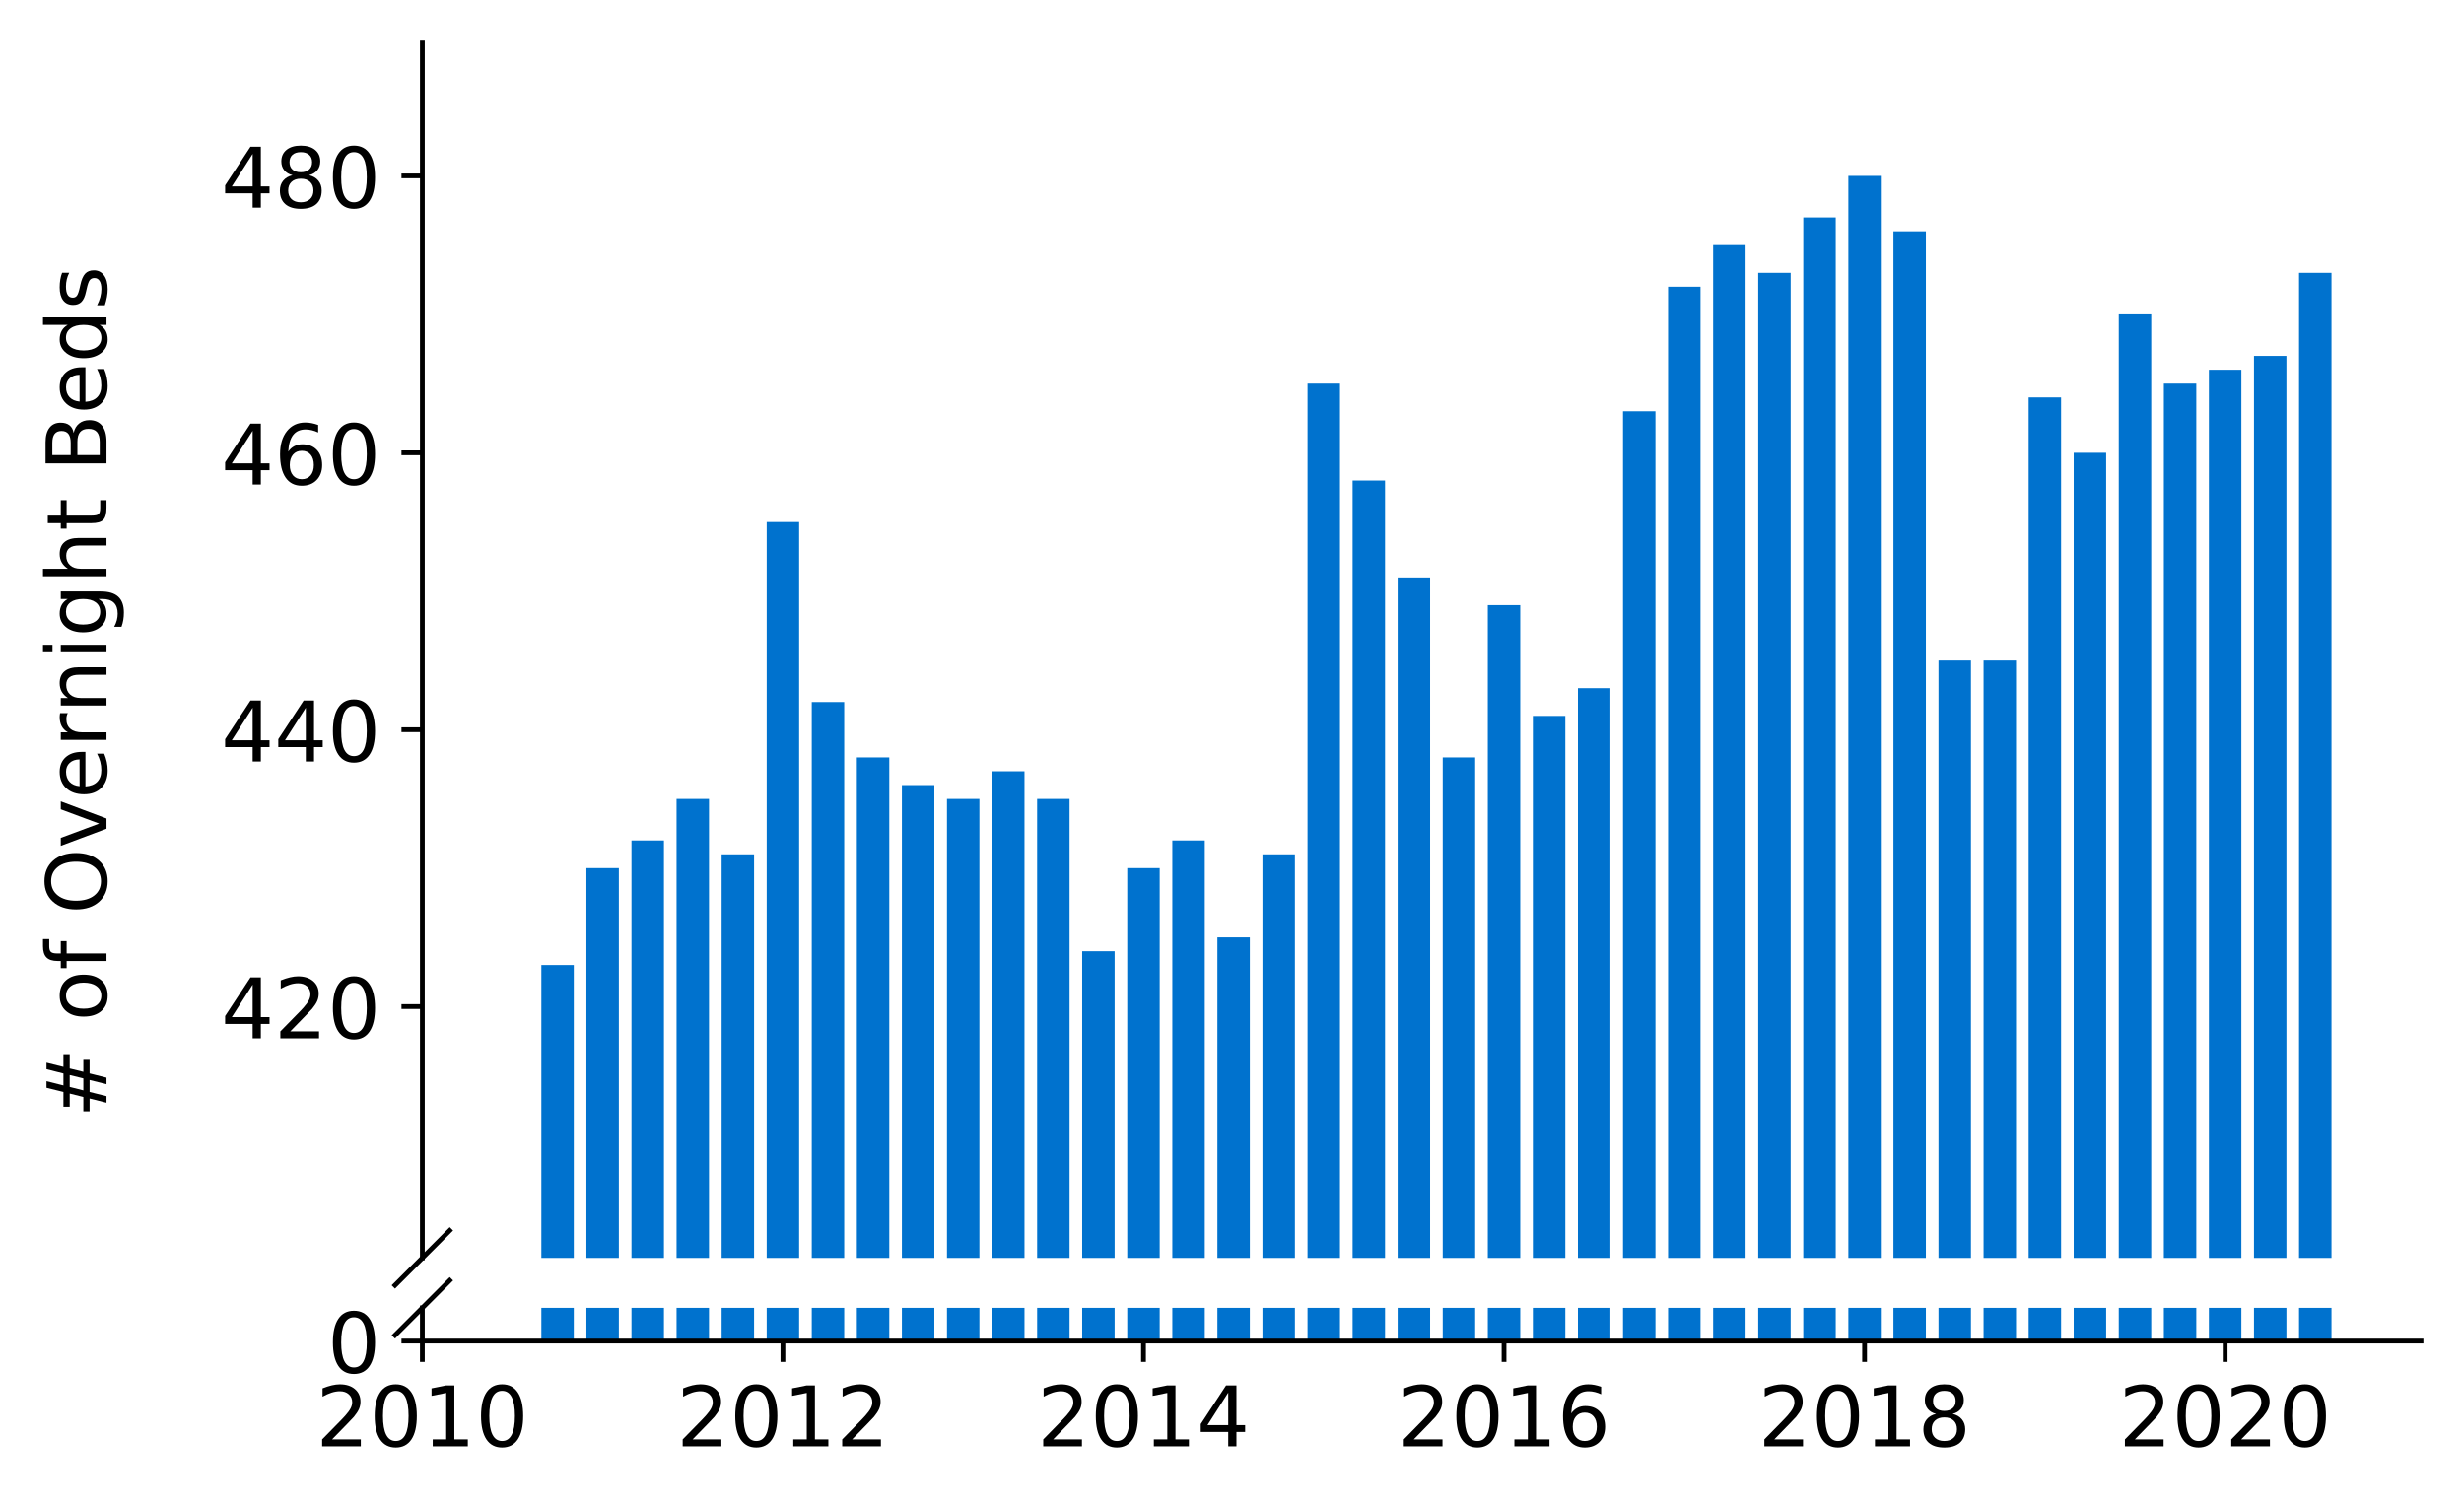 <?xml version="1.0" encoding="utf-8" standalone="no"?>
<!DOCTYPE svg PUBLIC "-//W3C//DTD SVG 1.1//EN"
  "http://www.w3.org/Graphics/SVG/1.1/DTD/svg11.dtd">
<!-- Created with matplotlib (https://matplotlib.org/) -->
<svg height="252.389pt" version="1.1" viewBox="0 0 412.749 252.389" width="412.749pt" xmlns="http://www.w3.org/2000/svg" xmlns:xlink="http://www.w3.org/1999/xlink">
 <defs>
  <style type="text/css">
*{stroke-linecap:butt;stroke-linejoin:round;}
  </style>
 </defs>
 <g id="figure_1">
  <g id="patch_1">
   <path d="M 0 252.389 
L 412.749 252.389 
L 412.749 0 
L 0 0 
z
" style="fill:#ffffff;"/>
  </g>
  <g id="axes_1">
   <g id="patch_2">
    <path d="M 70.749 210.711 
L 405.549 210.711 
L 405.549 7.2 
L 70.749 7.2 
z
" style="fill:#ffffff;"/>
   </g>
   <g id="patch_3">
    <path clip-path="url(#pf0e6150fcb)" d="M 385.12 1142.686 
L 390.556 1142.686 
L 390.556 45.699 
L 385.12 45.699 
z
" style="fill:#0072ce;"/>
   </g>
   <g id="patch_4">
    <path clip-path="url(#pf0e6150fcb)" d="M 377.57 1142.686 
L 383.006 1142.686 
L 383.006 59.614 
L 377.57 59.614 
z
" style="fill:#0072ce;"/>
   </g>
   <g id="patch_5">
    <path clip-path="url(#pf0e6150fcb)" d="M 370.02 1142.686 
L 375.456 1142.686 
L 375.456 61.933 
L 370.02 61.933 
z
" style="fill:#0072ce;"/>
   </g>
   <g id="patch_6">
    <path clip-path="url(#pf0e6150fcb)" d="M 362.471 1142.686 
L 367.906 1142.686 
L 367.906 64.253 
L 362.471 64.253 
z
" style="fill:#0072ce;"/>
   </g>
   <g id="patch_7">
    <path clip-path="url(#pf0e6150fcb)" d="M 354.921 1142.686 
L 360.357 1142.686 
L 360.357 52.657 
L 354.921 52.657 
z
" style="fill:#0072ce;"/>
   </g>
   <g id="patch_8">
    <path clip-path="url(#pf0e6150fcb)" d="M 347.371 1142.686 
L 352.807 1142.686 
L 352.807 75.849 
L 347.371 75.849 
z
" style="fill:#0072ce;"/>
   </g>
   <g id="patch_9">
    <path clip-path="url(#pf0e6150fcb)" d="M 339.821 1142.686 
L 345.257 1142.686 
L 345.257 66.572 
L 339.821 66.572 
z
" style="fill:#0072ce;"/>
   </g>
   <g id="patch_10">
    <path clip-path="url(#pf0e6150fcb)" d="M 332.272 1142.686 
L 337.708 1142.686 
L 337.708 110.637 
L 332.272 110.637 
z
" style="fill:#0072ce;"/>
   </g>
   <g id="patch_11">
    <path clip-path="url(#pf0e6150fcb)" d="M 324.722 1142.686 
L 330.158 1142.686 
L 330.158 110.637 
L 324.722 110.637 
z
" style="fill:#0072ce;"/>
   </g>
   <g id="patch_12">
    <path clip-path="url(#pf0e6150fcb)" d="M 317.172 1142.686 
L 322.608 1142.686 
L 322.608 38.741 
L 317.172 38.741 
z
" style="fill:#0072ce;"/>
   </g>
   <g id="patch_13">
    <path clip-path="url(#pf0e6150fcb)" d="M 309.623 1142.686 
L 315.058 1142.686 
L 315.058 29.464 
L 309.623 29.464 
z
" style="fill:#0072ce;"/>
   </g>
   <g id="patch_14">
    <path clip-path="url(#pf0e6150fcb)" d="M 302.073 1142.686 
L 307.509 1142.686 
L 307.509 36.422 
L 302.073 36.422 
z
" style="fill:#0072ce;"/>
   </g>
   <g id="patch_15">
    <path clip-path="url(#pf0e6150fcb)" d="M 294.523 1142.686 
L 299.959 1142.686 
L 299.959 45.699 
L 294.523 45.699 
z
" style="fill:#0072ce;"/>
   </g>
   <g id="patch_16">
    <path clip-path="url(#pf0e6150fcb)" d="M 286.973 1142.686 
L 292.409 1142.686 
L 292.409 41.06 
L 286.973 41.06 
z
" style="fill:#0072ce;"/>
   </g>
   <g id="patch_17">
    <path clip-path="url(#pf0e6150fcb)" d="M 279.424 1142.686 
L 284.86 1142.686 
L 284.86 48.018 
L 279.424 48.018 
z
" style="fill:#0072ce;"/>
   </g>
   <g id="patch_18">
    <path clip-path="url(#pf0e6150fcb)" d="M 271.874 1142.686 
L 277.31 1142.686 
L 277.31 68.891 
L 271.874 68.891 
z
" style="fill:#0072ce;"/>
   </g>
   <g id="patch_19">
    <path clip-path="url(#pf0e6150fcb)" d="M 264.324 1142.686 
L 269.76 1142.686 
L 269.76 115.275 
L 264.324 115.275 
z
" style="fill:#0072ce;"/>
   </g>
   <g id="patch_20">
    <path clip-path="url(#pf0e6150fcb)" d="M 256.775 1142.686 
L 262.21 1142.686 
L 262.21 119.914 
L 256.775 119.914 
z
" style="fill:#0072ce;"/>
   </g>
   <g id="patch_21">
    <path clip-path="url(#pf0e6150fcb)" d="M 249.225 1142.686 
L 254.661 1142.686 
L 254.661 101.36 
L 249.225 101.36 
z
" style="fill:#0072ce;"/>
   </g>
   <g id="patch_22">
    <path clip-path="url(#pf0e6150fcb)" d="M 241.675 1142.686 
L 247.111 1142.686 
L 247.111 126.871 
L 241.675 126.871 
z
" style="fill:#0072ce;"/>
   </g>
   <g id="patch_23">
    <path clip-path="url(#pf0e6150fcb)" d="M 234.125 1142.686 
L 239.561 1142.686 
L 239.561 96.722 
L 234.125 96.722 
z
" style="fill:#0072ce;"/>
   </g>
   <g id="patch_24">
    <path clip-path="url(#pf0e6150fcb)" d="M 226.576 1142.686 
L 232.011 1142.686 
L 232.011 80.487 
L 226.576 80.487 
z
" style="fill:#0072ce;"/>
   </g>
   <g id="patch_25">
    <path clip-path="url(#pf0e6150fcb)" d="M 219.026 1142.686 
L 224.462 1142.686 
L 224.462 64.253 
L 219.026 64.253 
z
" style="fill:#0072ce;"/>
   </g>
   <g id="patch_26">
    <path clip-path="url(#pf0e6150fcb)" d="M 211.476 1142.686 
L 216.912 1142.686 
L 216.912 143.106 
L 211.476 143.106 
z
" style="fill:#0072ce;"/>
   </g>
   <g id="patch_27">
    <path clip-path="url(#pf0e6150fcb)" d="M 203.926 1142.686 
L 209.362 1142.686 
L 209.362 157.021 
L 203.926 157.021 
z
" style="fill:#0072ce;"/>
   </g>
   <g id="patch_28">
    <path clip-path="url(#pf0e6150fcb)" d="M 196.377 1142.686 
L 201.813 1142.686 
L 201.813 140.787 
L 196.377 140.787 
z
" style="fill:#0072ce;"/>
   </g>
   <g id="patch_29">
    <path clip-path="url(#pf0e6150fcb)" d="M 188.827 1142.686 
L 194.263 1142.686 
L 194.263 145.425 
L 188.827 145.425 
z
" style="fill:#0072ce;"/>
   </g>
   <g id="patch_30">
    <path clip-path="url(#pf0e6150fcb)" d="M 181.277 1142.686 
L 186.713 1142.686 
L 186.713 159.34 
L 181.277 159.34 
z
" style="fill:#0072ce;"/>
   </g>
   <g id="patch_31">
    <path clip-path="url(#pf0e6150fcb)" d="M 173.728 1142.686 
L 179.163 1142.686 
L 179.163 133.829 
L 173.728 133.829 
z
" style="fill:#0072ce;"/>
   </g>
   <g id="patch_32">
    <path clip-path="url(#pf0e6150fcb)" d="M 166.178 1142.686 
L 171.614 1142.686 
L 171.614 129.191 
L 166.178 129.191 
z
" style="fill:#0072ce;"/>
   </g>
   <g id="patch_33">
    <path clip-path="url(#pf0e6150fcb)" d="M 158.628 1142.686 
L 164.064 1142.686 
L 164.064 133.829 
L 158.628 133.829 
z
" style="fill:#0072ce;"/>
   </g>
   <g id="patch_34">
    <path clip-path="url(#pf0e6150fcb)" d="M 151.078 1142.686 
L 156.514 1142.686 
L 156.514 131.51 
L 151.078 131.51 
z
" style="fill:#0072ce;"/>
   </g>
   <g id="patch_35">
    <path clip-path="url(#pf0e6150fcb)" d="M 143.529 1142.686 
L 148.965 1142.686 
L 148.965 126.871 
L 143.529 126.871 
z
" style="fill:#0072ce;"/>
   </g>
   <g id="patch_36">
    <path clip-path="url(#pf0e6150fcb)" d="M 135.979 1142.686 
L 141.415 1142.686 
L 141.415 117.594 
L 135.979 117.594 
z
" style="fill:#0072ce;"/>
   </g>
   <g id="patch_37">
    <path clip-path="url(#pf0e6150fcb)" d="M 128.429 1142.686 
L 133.865 1142.686 
L 133.865 87.445 
L 128.429 87.445 
z
" style="fill:#0072ce;"/>
   </g>
   <g id="patch_38">
    <path clip-path="url(#pf0e6150fcb)" d="M 120.88 1142.686 
L 126.315 1142.686 
L 126.315 143.106 
L 120.88 143.106 
z
" style="fill:#0072ce;"/>
   </g>
   <g id="patch_39">
    <path clip-path="url(#pf0e6150fcb)" d="M 113.33 1142.686 
L 118.766 1142.686 
L 118.766 133.829 
L 113.33 133.829 
z
" style="fill:#0072ce;"/>
   </g>
   <g id="patch_40">
    <path clip-path="url(#pf0e6150fcb)" d="M 105.78 1142.686 
L 111.216 1142.686 
L 111.216 140.787 
L 105.78 140.787 
z
" style="fill:#0072ce;"/>
   </g>
   <g id="patch_41">
    <path clip-path="url(#pf0e6150fcb)" d="M 98.23 1142.686 
L 103.666 1142.686 
L 103.666 145.425 
L 98.23 145.425 
z
" style="fill:#0072ce;"/>
   </g>
   <g id="patch_42">
    <path clip-path="url(#pf0e6150fcb)" d="M 90.681 1142.686 
L 96.116 1142.686 
L 96.116 161.659 
L 90.681 161.659 
z
" style="fill:#0072ce;"/>
   </g>
   <g id="matplotlib.axis_1">
    <g id="xtick_1"/>
    <g id="xtick_2"/>
    <g id="xtick_3"/>
    <g id="xtick_4"/>
    <g id="xtick_5"/>
    <g id="xtick_6"/>
   </g>
   <g id="matplotlib.axis_2">
    <g id="ytick_1">
     <g id="line2d_1">
      <defs>
       <path d="M 0 0 
L -3.5 0 
" id="ma28cb58fff" style="stroke:#000000;stroke-width:0.8;"/>
      </defs>
      <g>
       <use style="stroke:#000000;stroke-width:0.8;" x="70.749" xlink:href="#ma28cb58fff" y="168.617"/>
      </g>
     </g>
     <g id="text_1">
      <!-- 420 -->
      <defs>
       <path d="M 37.797 64.312 
L 12.891 25.391 
L 37.797 25.391 
z
M 35.203 72.906 
L 47.609 72.906 
L 47.609 25.391 
L 58.016 25.391 
L 58.016 17.188 
L 47.609 17.188 
L 47.609 0 
L 37.797 0 
L 37.797 17.188 
L 4.891 17.188 
L 4.891 26.703 
z
" id="DejaVuSans-52"/>
       <path d="M 19.188 8.297 
L 53.609 8.297 
L 53.609 0 
L 7.328 0 
L 7.328 8.297 
Q 12.938 14.109 22.625 23.891 
Q 32.328 33.688 34.812 36.531 
Q 39.547 41.844 41.422 45.531 
Q 43.312 49.219 43.312 52.781 
Q 43.312 58.594 39.234 62.25 
Q 35.156 65.922 28.609 65.922 
Q 23.969 65.922 18.812 64.312 
Q 13.672 62.703 7.812 59.422 
L 7.812 69.391 
Q 13.766 71.781 18.938 73 
Q 24.125 74.219 28.422 74.219 
Q 39.75 74.219 46.484 68.547 
Q 53.219 62.891 53.219 53.422 
Q 53.219 48.922 51.531 44.891 
Q 49.859 40.875 45.406 35.406 
Q 44.188 33.984 37.641 27.219 
Q 31.109 20.453 19.188 8.297 
z
" id="DejaVuSans-50"/>
       <path d="M 31.781 66.406 
Q 24.172 66.406 20.328 58.906 
Q 16.5 51.422 16.5 36.375 
Q 16.5 21.391 20.328 13.891 
Q 24.172 6.391 31.781 6.391 
Q 39.453 6.391 43.281 13.891 
Q 47.125 21.391 47.125 36.375 
Q 47.125 51.422 43.281 58.906 
Q 39.453 66.406 31.781 66.406 
z
M 31.781 74.219 
Q 44.047 74.219 50.516 64.516 
Q 56.984 54.828 56.984 36.375 
Q 56.984 17.969 50.516 8.266 
Q 44.047 -1.422 31.781 -1.422 
Q 19.531 -1.422 13.062 8.266 
Q 6.594 17.969 6.594 36.375 
Q 6.594 54.828 13.062 64.516 
Q 19.531 74.219 31.781 74.219 
z
" id="DejaVuSans-48"/>
      </defs>
      <g transform="translate(37.027 173.936)scale(0.14 -0.14)">
       <use xlink:href="#DejaVuSans-52"/>
       <use x="63.623" xlink:href="#DejaVuSans-50"/>
       <use x="127.246" xlink:href="#DejaVuSans-48"/>
      </g>
     </g>
    </g>
    <g id="ytick_2">
     <g id="line2d_2">
      <g>
       <use style="stroke:#000000;stroke-width:0.8;" x="70.749" xlink:href="#ma28cb58fff" y="122.233"/>
      </g>
     </g>
     <g id="text_2">
      <!-- 440 -->
      <g transform="translate(37.027 127.552)scale(0.14 -0.14)">
       <use xlink:href="#DejaVuSans-52"/>
       <use x="63.623" xlink:href="#DejaVuSans-52"/>
       <use x="127.246" xlink:href="#DejaVuSans-48"/>
      </g>
     </g>
    </g>
    <g id="ytick_3">
     <g id="line2d_3">
      <g>
       <use style="stroke:#000000;stroke-width:0.8;" x="70.749" xlink:href="#ma28cb58fff" y="75.849"/>
      </g>
     </g>
     <g id="text_3">
      <!-- 460 -->
      <defs>
       <path d="M 33.016 40.375 
Q 26.375 40.375 22.484 35.828 
Q 18.609 31.297 18.609 23.391 
Q 18.609 15.531 22.484 10.953 
Q 26.375 6.391 33.016 6.391 
Q 39.656 6.391 43.531 10.953 
Q 47.406 15.531 47.406 23.391 
Q 47.406 31.297 43.531 35.828 
Q 39.656 40.375 33.016 40.375 
z
M 52.594 71.297 
L 52.594 62.312 
Q 48.875 64.062 45.094 64.984 
Q 41.312 65.922 37.594 65.922 
Q 27.828 65.922 22.672 59.328 
Q 17.531 52.734 16.797 39.406 
Q 19.672 43.656 24.016 45.922 
Q 28.375 48.188 33.594 48.188 
Q 44.578 48.188 50.953 41.516 
Q 57.328 34.859 57.328 23.391 
Q 57.328 12.156 50.688 5.359 
Q 44.047 -1.422 33.016 -1.422 
Q 20.359 -1.422 13.672 8.266 
Q 6.984 17.969 6.984 36.375 
Q 6.984 53.656 15.188 63.938 
Q 23.391 74.219 37.203 74.219 
Q 40.922 74.219 44.703 73.484 
Q 48.484 72.75 52.594 71.297 
z
" id="DejaVuSans-54"/>
      </defs>
      <g transform="translate(37.027 81.168)scale(0.14 -0.14)">
       <use xlink:href="#DejaVuSans-52"/>
       <use x="63.623" xlink:href="#DejaVuSans-54"/>
       <use x="127.246" xlink:href="#DejaVuSans-48"/>
      </g>
     </g>
    </g>
    <g id="ytick_4">
     <g id="line2d_4">
      <g>
       <use style="stroke:#000000;stroke-width:0.8;" x="70.749" xlink:href="#ma28cb58fff" y="29.464"/>
      </g>
     </g>
     <g id="text_4">
      <!-- 480 -->
      <defs>
       <path d="M 31.781 34.625 
Q 24.75 34.625 20.719 30.859 
Q 16.703 27.094 16.703 20.516 
Q 16.703 13.922 20.719 10.156 
Q 24.75 6.391 31.781 6.391 
Q 38.812 6.391 42.859 10.172 
Q 46.922 13.969 46.922 20.516 
Q 46.922 27.094 42.891 30.859 
Q 38.875 34.625 31.781 34.625 
z
M 21.922 38.812 
Q 15.578 40.375 12.031 44.719 
Q 8.5 49.078 8.5 55.328 
Q 8.5 64.062 14.719 69.141 
Q 20.953 74.219 31.781 74.219 
Q 42.672 74.219 48.875 69.141 
Q 55.078 64.062 55.078 55.328 
Q 55.078 49.078 51.531 44.719 
Q 48 40.375 41.703 38.812 
Q 48.828 37.156 52.797 32.312 
Q 56.781 27.484 56.781 20.516 
Q 56.781 9.906 50.312 4.234 
Q 43.844 -1.422 31.781 -1.422 
Q 19.734 -1.422 13.25 4.234 
Q 6.781 9.906 6.781 20.516 
Q 6.781 27.484 10.781 32.312 
Q 14.797 37.156 21.922 38.812 
z
M 18.312 54.391 
Q 18.312 48.734 21.844 45.562 
Q 25.391 42.391 31.781 42.391 
Q 38.141 42.391 41.719 45.562 
Q 45.312 48.734 45.312 54.391 
Q 45.312 60.062 41.719 63.234 
Q 38.141 66.406 31.781 66.406 
Q 25.391 66.406 21.844 63.234 
Q 18.312 60.062 18.312 54.391 
z
" id="DejaVuSans-56"/>
      </defs>
      <g transform="translate(37.027 34.783)scale(0.14 -0.14)">
       <use xlink:href="#DejaVuSans-52"/>
       <use x="63.623" xlink:href="#DejaVuSans-56"/>
       <use x="127.246" xlink:href="#DejaVuSans-48"/>
      </g>
     </g>
    </g>
   </g>
   <g id="line2d_5">
    <path d="M 66.167 215.293 
L 75.331 206.129 
" style="fill:none;stroke:#000000;stroke-linecap:square;stroke-width:0.8;"/>
   </g>
   <g id="patch_43">
    <path d="M 70.749 210.711 
L 70.749 7.2 
" style="fill:none;stroke:#000000;stroke-linecap:square;stroke-linejoin:miter;stroke-width:0.8;"/>
   </g>
  </g>
  <g id="axes_2">
   <g id="patch_44">
    <path d="M 70.749 224.64 
L 405.549 224.64 
L 405.549 219.074 
L 70.749 219.074 
z
" style="fill:#ffffff;"/>
   </g>
   <g id="patch_45">
    <path clip-path="url(#pa69a02cf32)" d="M 385.12 224.64 
L 390.556 224.64 
L 390.556 -872.347 
L 385.12 -872.347 
z
" style="fill:#0072ce;"/>
   </g>
   <g id="patch_46">
    <path clip-path="url(#pa69a02cf32)" d="M 377.57 224.64 
L 383.006 224.64 
L 383.006 -858.432 
L 377.57 -858.432 
z
" style="fill:#0072ce;"/>
   </g>
   <g id="patch_47">
    <path clip-path="url(#pa69a02cf32)" d="M 370.02 224.64 
L 375.456 224.64 
L 375.456 -856.113 
L 370.02 -856.113 
z
" style="fill:#0072ce;"/>
   </g>
   <g id="patch_48">
    <path clip-path="url(#pa69a02cf32)" d="M 362.471 224.64 
L 367.906 224.64 
L 367.906 -853.793 
L 362.471 -853.793 
z
" style="fill:#0072ce;"/>
   </g>
   <g id="patch_49">
    <path clip-path="url(#pa69a02cf32)" d="M 354.921 224.64 
L 360.357 224.64 
L 360.357 -865.389 
L 354.921 -865.389 
z
" style="fill:#0072ce;"/>
   </g>
   <g id="patch_50">
    <path clip-path="url(#pa69a02cf32)" d="M 347.371 224.64 
L 352.807 224.64 
L 352.807 -842.197 
L 347.371 -842.197 
z
" style="fill:#0072ce;"/>
   </g>
   <g id="patch_51">
    <path clip-path="url(#pa69a02cf32)" d="M 339.821 224.64 
L 345.257 224.64 
L 345.257 -851.474 
L 339.821 -851.474 
z
" style="fill:#0072ce;"/>
   </g>
   <g id="patch_52">
    <path clip-path="url(#pa69a02cf32)" d="M 332.272 224.64 
L 337.708 224.64 
L 337.708 -807.409 
L 332.272 -807.409 
z
" style="fill:#0072ce;"/>
   </g>
   <g id="patch_53">
    <path clip-path="url(#pa69a02cf32)" d="M 324.722 224.64 
L 330.158 224.64 
L 330.158 -807.409 
L 324.722 -807.409 
z
" style="fill:#0072ce;"/>
   </g>
   <g id="patch_54">
    <path clip-path="url(#pa69a02cf32)" d="M 317.172 224.64 
L 322.608 224.64 
L 322.608 -879.305 
L 317.172 -879.305 
z
" style="fill:#0072ce;"/>
   </g>
   <g id="patch_55">
    <path clip-path="url(#pa69a02cf32)" d="M 309.623 224.64 
L 315.058 224.64 
L 315.058 -888.582 
L 309.623 -888.582 
z
" style="fill:#0072ce;"/>
   </g>
   <g id="patch_56">
    <path clip-path="url(#pa69a02cf32)" d="M 302.073 224.64 
L 307.509 224.64 
L 307.509 -881.624 
L 302.073 -881.624 
z
" style="fill:#0072ce;"/>
   </g>
   <g id="patch_57">
    <path clip-path="url(#pa69a02cf32)" d="M 294.523 224.64 
L 299.959 224.64 
L 299.959 -872.347 
L 294.523 -872.347 
z
" style="fill:#0072ce;"/>
   </g>
   <g id="patch_58">
    <path clip-path="url(#pa69a02cf32)" d="M 286.973 224.64 
L 292.409 224.64 
L 292.409 -876.985 
L 286.973 -876.985 
z
" style="fill:#0072ce;"/>
   </g>
   <g id="patch_59">
    <path clip-path="url(#pa69a02cf32)" d="M 279.424 224.64 
L 284.86 224.64 
L 284.86 -870.028 
L 279.424 -870.028 
z
" style="fill:#0072ce;"/>
   </g>
   <g id="patch_60">
    <path clip-path="url(#pa69a02cf32)" d="M 271.874 224.64 
L 277.31 224.64 
L 277.31 -849.155 
L 271.874 -849.155 
z
" style="fill:#0072ce;"/>
   </g>
   <g id="patch_61">
    <path clip-path="url(#pa69a02cf32)" d="M 264.324 224.64 
L 269.76 224.64 
L 269.76 -802.771 
L 264.324 -802.771 
z
" style="fill:#0072ce;"/>
   </g>
   <g id="patch_62">
    <path clip-path="url(#pa69a02cf32)" d="M 256.775 224.64 
L 262.21 224.64 
L 262.21 -798.132 
L 256.775 -798.132 
z
" style="fill:#0072ce;"/>
   </g>
   <g id="patch_63">
    <path clip-path="url(#pa69a02cf32)" d="M 249.225 224.64 
L 254.661 224.64 
L 254.661 -816.686 
L 249.225 -816.686 
z
" style="fill:#0072ce;"/>
   </g>
   <g id="patch_64">
    <path clip-path="url(#pa69a02cf32)" d="M 241.675 224.64 
L 247.111 224.64 
L 247.111 -791.175 
L 241.675 -791.175 
z
" style="fill:#0072ce;"/>
   </g>
   <g id="patch_65">
    <path clip-path="url(#pa69a02cf32)" d="M 234.125 224.64 
L 239.561 224.64 
L 239.561 -821.324 
L 234.125 -821.324 
z
" style="fill:#0072ce;"/>
   </g>
   <g id="patch_66">
    <path clip-path="url(#pa69a02cf32)" d="M 226.576 224.64 
L 232.011 224.64 
L 232.011 -837.559 
L 226.576 -837.559 
z
" style="fill:#0072ce;"/>
   </g>
   <g id="patch_67">
    <path clip-path="url(#pa69a02cf32)" d="M 219.026 224.64 
L 224.462 224.64 
L 224.462 -853.793 
L 219.026 -853.793 
z
" style="fill:#0072ce;"/>
   </g>
   <g id="patch_68">
    <path clip-path="url(#pa69a02cf32)" d="M 211.476 224.64 
L 216.912 224.64 
L 216.912 -774.94 
L 211.476 -774.94 
z
" style="fill:#0072ce;"/>
   </g>
   <g id="patch_69">
    <path clip-path="url(#pa69a02cf32)" d="M 203.926 224.64 
L 209.362 224.64 
L 209.362 -761.025 
L 203.926 -761.025 
z
" style="fill:#0072ce;"/>
   </g>
   <g id="patch_70">
    <path clip-path="url(#pa69a02cf32)" d="M 196.377 224.64 
L 201.813 224.64 
L 201.813 -777.259 
L 196.377 -777.259 
z
" style="fill:#0072ce;"/>
   </g>
   <g id="patch_71">
    <path clip-path="url(#pa69a02cf32)" d="M 188.827 224.64 
L 194.263 224.64 
L 194.263 -772.621 
L 188.827 -772.621 
z
" style="fill:#0072ce;"/>
   </g>
   <g id="patch_72">
    <path clip-path="url(#pa69a02cf32)" d="M 181.277 224.64 
L 186.713 224.64 
L 186.713 -758.706 
L 181.277 -758.706 
z
" style="fill:#0072ce;"/>
   </g>
   <g id="patch_73">
    <path clip-path="url(#pa69a02cf32)" d="M 173.728 224.64 
L 179.163 224.64 
L 179.163 -784.217 
L 173.728 -784.217 
z
" style="fill:#0072ce;"/>
   </g>
   <g id="patch_74">
    <path clip-path="url(#pa69a02cf32)" d="M 166.178 224.64 
L 171.614 224.64 
L 171.614 -788.855 
L 166.178 -788.855 
z
" style="fill:#0072ce;"/>
   </g>
   <g id="patch_75">
    <path clip-path="url(#pa69a02cf32)" d="M 158.628 224.64 
L 164.064 224.64 
L 164.064 -784.217 
L 158.628 -784.217 
z
" style="fill:#0072ce;"/>
   </g>
   <g id="patch_76">
    <path clip-path="url(#pa69a02cf32)" d="M 151.078 224.64 
L 156.514 224.64 
L 156.514 -786.536 
L 151.078 -786.536 
z
" style="fill:#0072ce;"/>
   </g>
   <g id="patch_77">
    <path clip-path="url(#pa69a02cf32)" d="M 143.529 224.64 
L 148.965 224.64 
L 148.965 -791.175 
L 143.529 -791.175 
z
" style="fill:#0072ce;"/>
   </g>
   <g id="patch_78">
    <path clip-path="url(#pa69a02cf32)" d="M 135.979 224.64 
L 141.415 224.64 
L 141.415 -800.452 
L 135.979 -800.452 
z
" style="fill:#0072ce;"/>
   </g>
   <g id="patch_79">
    <path clip-path="url(#pa69a02cf32)" d="M 128.429 224.64 
L 133.865 224.64 
L 133.865 -830.601 
L 128.429 -830.601 
z
" style="fill:#0072ce;"/>
   </g>
   <g id="patch_80">
    <path clip-path="url(#pa69a02cf32)" d="M 120.88 224.64 
L 126.315 224.64 
L 126.315 -774.94 
L 120.88 -774.94 
z
" style="fill:#0072ce;"/>
   </g>
   <g id="patch_81">
    <path clip-path="url(#pa69a02cf32)" d="M 113.33 224.64 
L 118.766 224.64 
L 118.766 -784.217 
L 113.33 -784.217 
z
" style="fill:#0072ce;"/>
   </g>
   <g id="patch_82">
    <path clip-path="url(#pa69a02cf32)" d="M 105.78 224.64 
L 111.216 224.64 
L 111.216 -777.259 
L 105.78 -777.259 
z
" style="fill:#0072ce;"/>
   </g>
   <g id="patch_83">
    <path clip-path="url(#pa69a02cf32)" d="M 98.23 224.64 
L 103.666 224.64 
L 103.666 -772.621 
L 98.23 -772.621 
z
" style="fill:#0072ce;"/>
   </g>
   <g id="patch_84">
    <path clip-path="url(#pa69a02cf32)" d="M 90.681 224.64 
L 96.116 224.64 
L 96.116 -756.386 
L 90.681 -756.386 
z
" style="fill:#0072ce;"/>
   </g>
   <g id="matplotlib.axis_3">
    <g id="xtick_7">
     <g id="line2d_6">
      <defs>
       <path d="M 0 0 
L 0 3.5 
" id="macce1c9938" style="stroke:#000000;stroke-width:0.8;"/>
      </defs>
      <g>
       <use style="stroke:#000000;stroke-width:0.8;" x="70.749" xlink:href="#macce1c9938" y="224.64"/>
      </g>
     </g>
     <g id="text_5">
      <!-- 2010 -->
      <defs>
       <path d="M 12.406 8.297 
L 28.516 8.297 
L 28.516 63.922 
L 10.984 60.406 
L 10.984 69.391 
L 28.422 72.906 
L 38.281 72.906 
L 38.281 8.297 
L 54.391 8.297 
L 54.391 0 
L 12.406 0 
z
" id="DejaVuSans-49"/>
      </defs>
      <g transform="translate(52.934 242.278)scale(0.14 -0.14)">
       <use xlink:href="#DejaVuSans-50"/>
       <use x="63.623" xlink:href="#DejaVuSans-48"/>
       <use x="127.246" xlink:href="#DejaVuSans-49"/>
       <use x="190.869" xlink:href="#DejaVuSans-48"/>
      </g>
     </g>
    </g>
    <g id="xtick_8">
     <g id="line2d_7">
      <g>
       <use style="stroke:#000000;stroke-width:0.8;" x="131.147" xlink:href="#macce1c9938" y="224.64"/>
      </g>
     </g>
     <g id="text_6">
      <!-- 2012 -->
      <g transform="translate(113.332 242.278)scale(0.14 -0.14)">
       <use xlink:href="#DejaVuSans-50"/>
       <use x="63.623" xlink:href="#DejaVuSans-48"/>
       <use x="127.246" xlink:href="#DejaVuSans-49"/>
       <use x="190.869" xlink:href="#DejaVuSans-50"/>
      </g>
     </g>
    </g>
    <g id="xtick_9">
     <g id="line2d_8">
      <g>
       <use style="stroke:#000000;stroke-width:0.8;" x="191.545" xlink:href="#macce1c9938" y="224.64"/>
      </g>
     </g>
     <g id="text_7">
      <!-- 2014 -->
      <g transform="translate(173.73 242.278)scale(0.14 -0.14)">
       <use xlink:href="#DejaVuSans-50"/>
       <use x="63.623" xlink:href="#DejaVuSans-48"/>
       <use x="127.246" xlink:href="#DejaVuSans-49"/>
       <use x="190.869" xlink:href="#DejaVuSans-52"/>
      </g>
     </g>
    </g>
    <g id="xtick_10">
     <g id="line2d_9">
      <g>
       <use style="stroke:#000000;stroke-width:0.8;" x="251.943" xlink:href="#macce1c9938" y="224.64"/>
      </g>
     </g>
     <g id="text_8">
      <!-- 2016 -->
      <g transform="translate(234.128 242.278)scale(0.14 -0.14)">
       <use xlink:href="#DejaVuSans-50"/>
       <use x="63.623" xlink:href="#DejaVuSans-48"/>
       <use x="127.246" xlink:href="#DejaVuSans-49"/>
       <use x="190.869" xlink:href="#DejaVuSans-54"/>
      </g>
     </g>
    </g>
    <g id="xtick_11">
     <g id="line2d_10">
      <g>
       <use style="stroke:#000000;stroke-width:0.8;" x="312.34" xlink:href="#macce1c9938" y="224.64"/>
      </g>
     </g>
     <g id="text_9">
      <!-- 2018 -->
      <g transform="translate(294.525 242.278)scale(0.14 -0.14)">
       <use xlink:href="#DejaVuSans-50"/>
       <use x="63.623" xlink:href="#DejaVuSans-48"/>
       <use x="127.246" xlink:href="#DejaVuSans-49"/>
       <use x="190.869" xlink:href="#DejaVuSans-56"/>
      </g>
     </g>
    </g>
    <g id="xtick_12">
     <g id="line2d_11">
      <g>
       <use style="stroke:#000000;stroke-width:0.8;" x="372.738" xlink:href="#macce1c9938" y="224.64"/>
      </g>
     </g>
     <g id="text_10">
      <!-- 2020 -->
      <g transform="translate(354.923 242.278)scale(0.14 -0.14)">
       <use xlink:href="#DejaVuSans-50"/>
       <use x="63.623" xlink:href="#DejaVuSans-48"/>
       <use x="127.246" xlink:href="#DejaVuSans-50"/>
       <use x="190.869" xlink:href="#DejaVuSans-48"/>
      </g>
     </g>
    </g>
   </g>
   <g id="matplotlib.axis_4">
    <g id="ytick_5">
     <g id="line2d_12">
      <g>
       <use style="stroke:#000000;stroke-width:0.8;" x="70.749" xlink:href="#ma28cb58fff" y="224.64"/>
      </g>
     </g>
     <g id="text_11">
      <!-- 0 -->
      <g transform="translate(54.842 229.959)scale(0.14 -0.14)">
       <use xlink:href="#DejaVuSans-48"/>
      </g>
     </g>
    </g>
   </g>
   <g id="line2d_13">
    <path d="M 66.167 223.656 
L 75.331 214.492 
" style="fill:none;stroke:#000000;stroke-linecap:square;stroke-width:0.8;"/>
   </g>
   <g id="patch_85">
    <path d="M 70.749 224.64 
L 70.749 219.074 
" style="fill:none;stroke:#000000;stroke-linecap:square;stroke-linejoin:miter;stroke-width:0.8;"/>
   </g>
   <g id="patch_86">
    <path d="M 70.749 224.64 
L 405.549 224.64 
" style="fill:none;stroke:#000000;stroke-linecap:square;stroke-linejoin:miter;stroke-width:0.8;"/>
   </g>
  </g>
  <g id="axes_3">
   <g id="patch_87">
    <path d="M 70.749 224.64 
L 405.549 224.64 
L 405.549 7.2 
L 70.749 7.2 
z
" style="fill:none;"/>
   </g>
   <g id="matplotlib.axis_5"/>
   <g id="matplotlib.axis_6">
    <g id="text_12">
     <!-- # of Overnight Beds -->
     <defs>
      <path d="M 51.125 44 
L 36.922 44 
L 32.812 27.688 
L 47.125 27.688 
z
M 43.797 71.781 
L 38.719 51.516 
L 52.984 51.516 
L 58.109 71.781 
L 65.922 71.781 
L 60.891 51.516 
L 76.125 51.516 
L 76.125 44 
L 58.984 44 
L 54.984 27.688 
L 70.516 27.688 
L 70.516 20.219 
L 53.078 20.219 
L 48 0 
L 40.188 0 
L 45.219 20.219 
L 30.906 20.219 
L 25.875 0 
L 18.016 0 
L 23.094 20.219 
L 7.719 20.219 
L 7.719 27.688 
L 24.906 27.688 
L 29 44 
L 13.281 44 
L 13.281 51.516 
L 30.906 51.516 
L 35.891 71.781 
z
" id="DejaVuSans-35"/>
      <path id="DejaVuSans-32"/>
      <path d="M 30.609 48.391 
Q 23.391 48.391 19.188 42.75 
Q 14.984 37.109 14.984 27.297 
Q 14.984 17.484 19.156 11.844 
Q 23.344 6.203 30.609 6.203 
Q 37.797 6.203 41.984 11.859 
Q 46.188 17.531 46.188 27.297 
Q 46.188 37.016 41.984 42.703 
Q 37.797 48.391 30.609 48.391 
z
M 30.609 56 
Q 42.328 56 49.016 48.375 
Q 55.719 40.766 55.719 27.297 
Q 55.719 13.875 49.016 6.219 
Q 42.328 -1.422 30.609 -1.422 
Q 18.844 -1.422 12.172 6.219 
Q 5.516 13.875 5.516 27.297 
Q 5.516 40.766 12.172 48.375 
Q 18.844 56 30.609 56 
z
" id="DejaVuSans-111"/>
      <path d="M 37.109 75.984 
L 37.109 68.5 
L 28.516 68.5 
Q 23.688 68.5 21.797 66.547 
Q 19.922 64.594 19.922 59.516 
L 19.922 54.688 
L 34.719 54.688 
L 34.719 47.703 
L 19.922 47.703 
L 19.922 0 
L 10.891 0 
L 10.891 47.703 
L 2.297 47.703 
L 2.297 54.688 
L 10.891 54.688 
L 10.891 58.5 
Q 10.891 67.625 15.141 71.797 
Q 19.391 75.984 28.609 75.984 
z
" id="DejaVuSans-102"/>
      <path d="M 39.406 66.219 
Q 28.656 66.219 22.328 58.203 
Q 16.016 50.203 16.016 36.375 
Q 16.016 22.609 22.328 14.594 
Q 28.656 6.594 39.406 6.594 
Q 50.141 6.594 56.422 14.594 
Q 62.703 22.609 62.703 36.375 
Q 62.703 50.203 56.422 58.203 
Q 50.141 66.219 39.406 66.219 
z
M 39.406 74.219 
Q 54.734 74.219 63.906 63.938 
Q 73.094 53.656 73.094 36.375 
Q 73.094 19.141 63.906 8.859 
Q 54.734 -1.422 39.406 -1.422 
Q 24.031 -1.422 14.812 8.828 
Q 5.609 19.094 5.609 36.375 
Q 5.609 53.656 14.812 63.938 
Q 24.031 74.219 39.406 74.219 
z
" id="DejaVuSans-79"/>
      <path d="M 2.984 54.688 
L 12.5 54.688 
L 29.594 8.797 
L 46.688 54.688 
L 56.203 54.688 
L 35.688 0 
L 23.484 0 
z
" id="DejaVuSans-118"/>
      <path d="M 56.203 29.594 
L 56.203 25.203 
L 14.891 25.203 
Q 15.484 15.922 20.484 11.062 
Q 25.484 6.203 34.422 6.203 
Q 39.594 6.203 44.453 7.469 
Q 49.312 8.734 54.109 11.281 
L 54.109 2.781 
Q 49.266 0.734 44.188 -0.344 
Q 39.109 -1.422 33.891 -1.422 
Q 20.797 -1.422 13.156 6.188 
Q 5.516 13.812 5.516 26.812 
Q 5.516 40.234 12.766 48.109 
Q 20.016 56 32.328 56 
Q 43.359 56 49.781 48.891 
Q 56.203 41.797 56.203 29.594 
z
M 47.219 32.234 
Q 47.125 39.594 43.094 43.984 
Q 39.062 48.391 32.422 48.391 
Q 24.906 48.391 20.391 44.141 
Q 15.875 39.891 15.188 32.172 
z
" id="DejaVuSans-101"/>
      <path d="M 41.109 46.297 
Q 39.594 47.172 37.812 47.578 
Q 36.031 48 33.891 48 
Q 26.266 48 22.188 43.047 
Q 18.109 38.094 18.109 28.812 
L 18.109 0 
L 9.078 0 
L 9.078 54.688 
L 18.109 54.688 
L 18.109 46.188 
Q 20.953 51.172 25.484 53.578 
Q 30.031 56 36.531 56 
Q 37.453 56 38.578 55.875 
Q 39.703 55.766 41.062 55.516 
z
" id="DejaVuSans-114"/>
      <path d="M 54.891 33.016 
L 54.891 0 
L 45.906 0 
L 45.906 32.719 
Q 45.906 40.484 42.875 44.328 
Q 39.844 48.188 33.797 48.188 
Q 26.516 48.188 22.312 43.547 
Q 18.109 38.922 18.109 30.906 
L 18.109 0 
L 9.078 0 
L 9.078 54.688 
L 18.109 54.688 
L 18.109 46.188 
Q 21.344 51.125 25.703 53.562 
Q 30.078 56 35.797 56 
Q 45.219 56 50.047 50.172 
Q 54.891 44.344 54.891 33.016 
z
" id="DejaVuSans-110"/>
      <path d="M 9.422 54.688 
L 18.406 54.688 
L 18.406 0 
L 9.422 0 
z
M 9.422 75.984 
L 18.406 75.984 
L 18.406 64.594 
L 9.422 64.594 
z
" id="DejaVuSans-105"/>
      <path d="M 45.406 27.984 
Q 45.406 37.75 41.375 43.109 
Q 37.359 48.484 30.078 48.484 
Q 22.859 48.484 18.828 43.109 
Q 14.797 37.75 14.797 27.984 
Q 14.797 18.266 18.828 12.891 
Q 22.859 7.516 30.078 7.516 
Q 37.359 7.516 41.375 12.891 
Q 45.406 18.266 45.406 27.984 
z
M 54.391 6.781 
Q 54.391 -7.172 48.188 -13.984 
Q 42 -20.797 29.203 -20.797 
Q 24.469 -20.797 20.266 -20.094 
Q 16.062 -19.391 12.109 -17.922 
L 12.109 -9.188 
Q 16.062 -11.328 19.922 -12.344 
Q 23.781 -13.375 27.781 -13.375 
Q 36.625 -13.375 41.016 -8.766 
Q 45.406 -4.156 45.406 5.172 
L 45.406 9.625 
Q 42.625 4.781 38.281 2.391 
Q 33.938 0 27.875 0 
Q 17.828 0 11.672 7.656 
Q 5.516 15.328 5.516 27.984 
Q 5.516 40.672 11.672 48.328 
Q 17.828 56 27.875 56 
Q 33.938 56 38.281 53.609 
Q 42.625 51.219 45.406 46.391 
L 45.406 54.688 
L 54.391 54.688 
z
" id="DejaVuSans-103"/>
      <path d="M 54.891 33.016 
L 54.891 0 
L 45.906 0 
L 45.906 32.719 
Q 45.906 40.484 42.875 44.328 
Q 39.844 48.188 33.797 48.188 
Q 26.516 48.188 22.312 43.547 
Q 18.109 38.922 18.109 30.906 
L 18.109 0 
L 9.078 0 
L 9.078 75.984 
L 18.109 75.984 
L 18.109 46.188 
Q 21.344 51.125 25.703 53.562 
Q 30.078 56 35.797 56 
Q 45.219 56 50.047 50.172 
Q 54.891 44.344 54.891 33.016 
z
" id="DejaVuSans-104"/>
      <path d="M 18.312 70.219 
L 18.312 54.688 
L 36.812 54.688 
L 36.812 47.703 
L 18.312 47.703 
L 18.312 18.016 
Q 18.312 11.328 20.141 9.422 
Q 21.969 7.516 27.594 7.516 
L 36.812 7.516 
L 36.812 0 
L 27.594 0 
Q 17.188 0 13.234 3.875 
Q 9.281 7.766 9.281 18.016 
L 9.281 47.703 
L 2.688 47.703 
L 2.688 54.688 
L 9.281 54.688 
L 9.281 70.219 
z
" id="DejaVuSans-116"/>
      <path d="M 19.672 34.812 
L 19.672 8.109 
L 35.5 8.109 
Q 43.453 8.109 47.281 11.406 
Q 51.125 14.703 51.125 21.484 
Q 51.125 28.328 47.281 31.562 
Q 43.453 34.812 35.5 34.812 
z
M 19.672 64.797 
L 19.672 42.828 
L 34.281 42.828 
Q 41.5 42.828 45.031 45.531 
Q 48.578 48.25 48.578 53.812 
Q 48.578 59.328 45.031 62.062 
Q 41.5 64.797 34.281 64.797 
z
M 9.812 72.906 
L 35.016 72.906 
Q 46.297 72.906 52.391 68.219 
Q 58.5 63.531 58.5 54.891 
Q 58.5 48.188 55.375 44.234 
Q 52.25 40.281 46.188 39.312 
Q 53.469 37.75 57.5 32.781 
Q 61.531 27.828 61.531 20.406 
Q 61.531 10.641 54.891 5.312 
Q 48.25 0 35.984 0 
L 9.812 0 
z
" id="DejaVuSans-66"/>
      <path d="M 45.406 46.391 
L 45.406 75.984 
L 54.391 75.984 
L 54.391 0 
L 45.406 0 
L 45.406 8.203 
Q 42.578 3.328 38.25 0.953 
Q 33.938 -1.422 27.875 -1.422 
Q 17.969 -1.422 11.734 6.484 
Q 5.516 14.406 5.516 27.297 
Q 5.516 40.188 11.734 48.094 
Q 17.969 56 27.875 56 
Q 33.938 56 38.25 53.625 
Q 42.578 51.266 45.406 46.391 
z
M 14.797 27.297 
Q 14.797 17.391 18.875 11.75 
Q 22.953 6.109 30.078 6.109 
Q 37.203 6.109 41.297 11.75 
Q 45.406 17.391 45.406 27.297 
Q 45.406 37.203 41.297 42.844 
Q 37.203 48.484 30.078 48.484 
Q 22.953 48.484 18.875 42.844 
Q 14.797 37.203 14.797 27.297 
z
" id="DejaVuSans-100"/>
      <path d="M 44.281 53.078 
L 44.281 44.578 
Q 40.484 46.531 36.375 47.5 
Q 32.281 48.484 27.875 48.484 
Q 21.188 48.484 17.844 46.438 
Q 14.5 44.391 14.5 40.281 
Q 14.5 37.156 16.891 35.375 
Q 19.281 33.594 26.516 31.984 
L 29.594 31.297 
Q 39.156 29.25 43.188 25.516 
Q 47.219 21.781 47.219 15.094 
Q 47.219 7.469 41.188 3.016 
Q 35.156 -1.422 24.609 -1.422 
Q 20.219 -1.422 15.453 -0.562 
Q 10.688 0.297 5.422 2 
L 5.422 11.281 
Q 10.406 8.688 15.234 7.391 
Q 20.062 6.109 24.812 6.109 
Q 31.156 6.109 34.562 8.281 
Q 37.984 10.453 37.984 14.406 
Q 37.984 18.062 35.516 20.016 
Q 33.062 21.969 24.703 23.781 
L 21.578 24.516 
Q 13.234 26.266 9.516 29.906 
Q 5.812 33.547 5.812 39.891 
Q 5.812 47.609 11.281 51.797 
Q 16.75 56 26.812 56 
Q 31.781 56 36.172 55.266 
Q 40.578 54.547 44.281 53.078 
z
" id="DejaVuSans-115"/>
     </defs>
     <g transform="translate(17.838 187.25)rotate(-90)scale(0.14 -0.14)">
      <use xlink:href="#DejaVuSans-35"/>
      <use x="83.789" xlink:href="#DejaVuSans-32"/>
      <use x="115.576" xlink:href="#DejaVuSans-111"/>
      <use x="176.758" xlink:href="#DejaVuSans-102"/>
      <use x="211.963" xlink:href="#DejaVuSans-32"/>
      <use x="243.75" xlink:href="#DejaVuSans-79"/>
      <use x="322.461" xlink:href="#DejaVuSans-118"/>
      <use x="381.641" xlink:href="#DejaVuSans-101"/>
      <use x="443.164" xlink:href="#DejaVuSans-114"/>
      <use x="484.262" xlink:href="#DejaVuSans-110"/>
      <use x="547.641" xlink:href="#DejaVuSans-105"/>
      <use x="575.424" xlink:href="#DejaVuSans-103"/>
      <use x="638.9" xlink:href="#DejaVuSans-104"/>
      <use x="702.279" xlink:href="#DejaVuSans-116"/>
      <use x="741.488" xlink:href="#DejaVuSans-32"/>
      <use x="773.275" xlink:href="#DejaVuSans-66"/>
      <use x="841.879" xlink:href="#DejaVuSans-101"/>
      <use x="903.402" xlink:href="#DejaVuSans-100"/>
      <use x="966.879" xlink:href="#DejaVuSans-115"/>
     </g>
    </g>
   </g>
  </g>
 </g>
 <defs>
  <clipPath id="pf0e6150fcb">
   <rect height="203.511" width="334.8" x="70.749" y="7.2"/>
  </clipPath>
  <clipPath id="pa69a02cf32">
   <rect height="5.566" width="334.8" x="70.749" y="219.074"/>
  </clipPath>
 </defs>
</svg>
